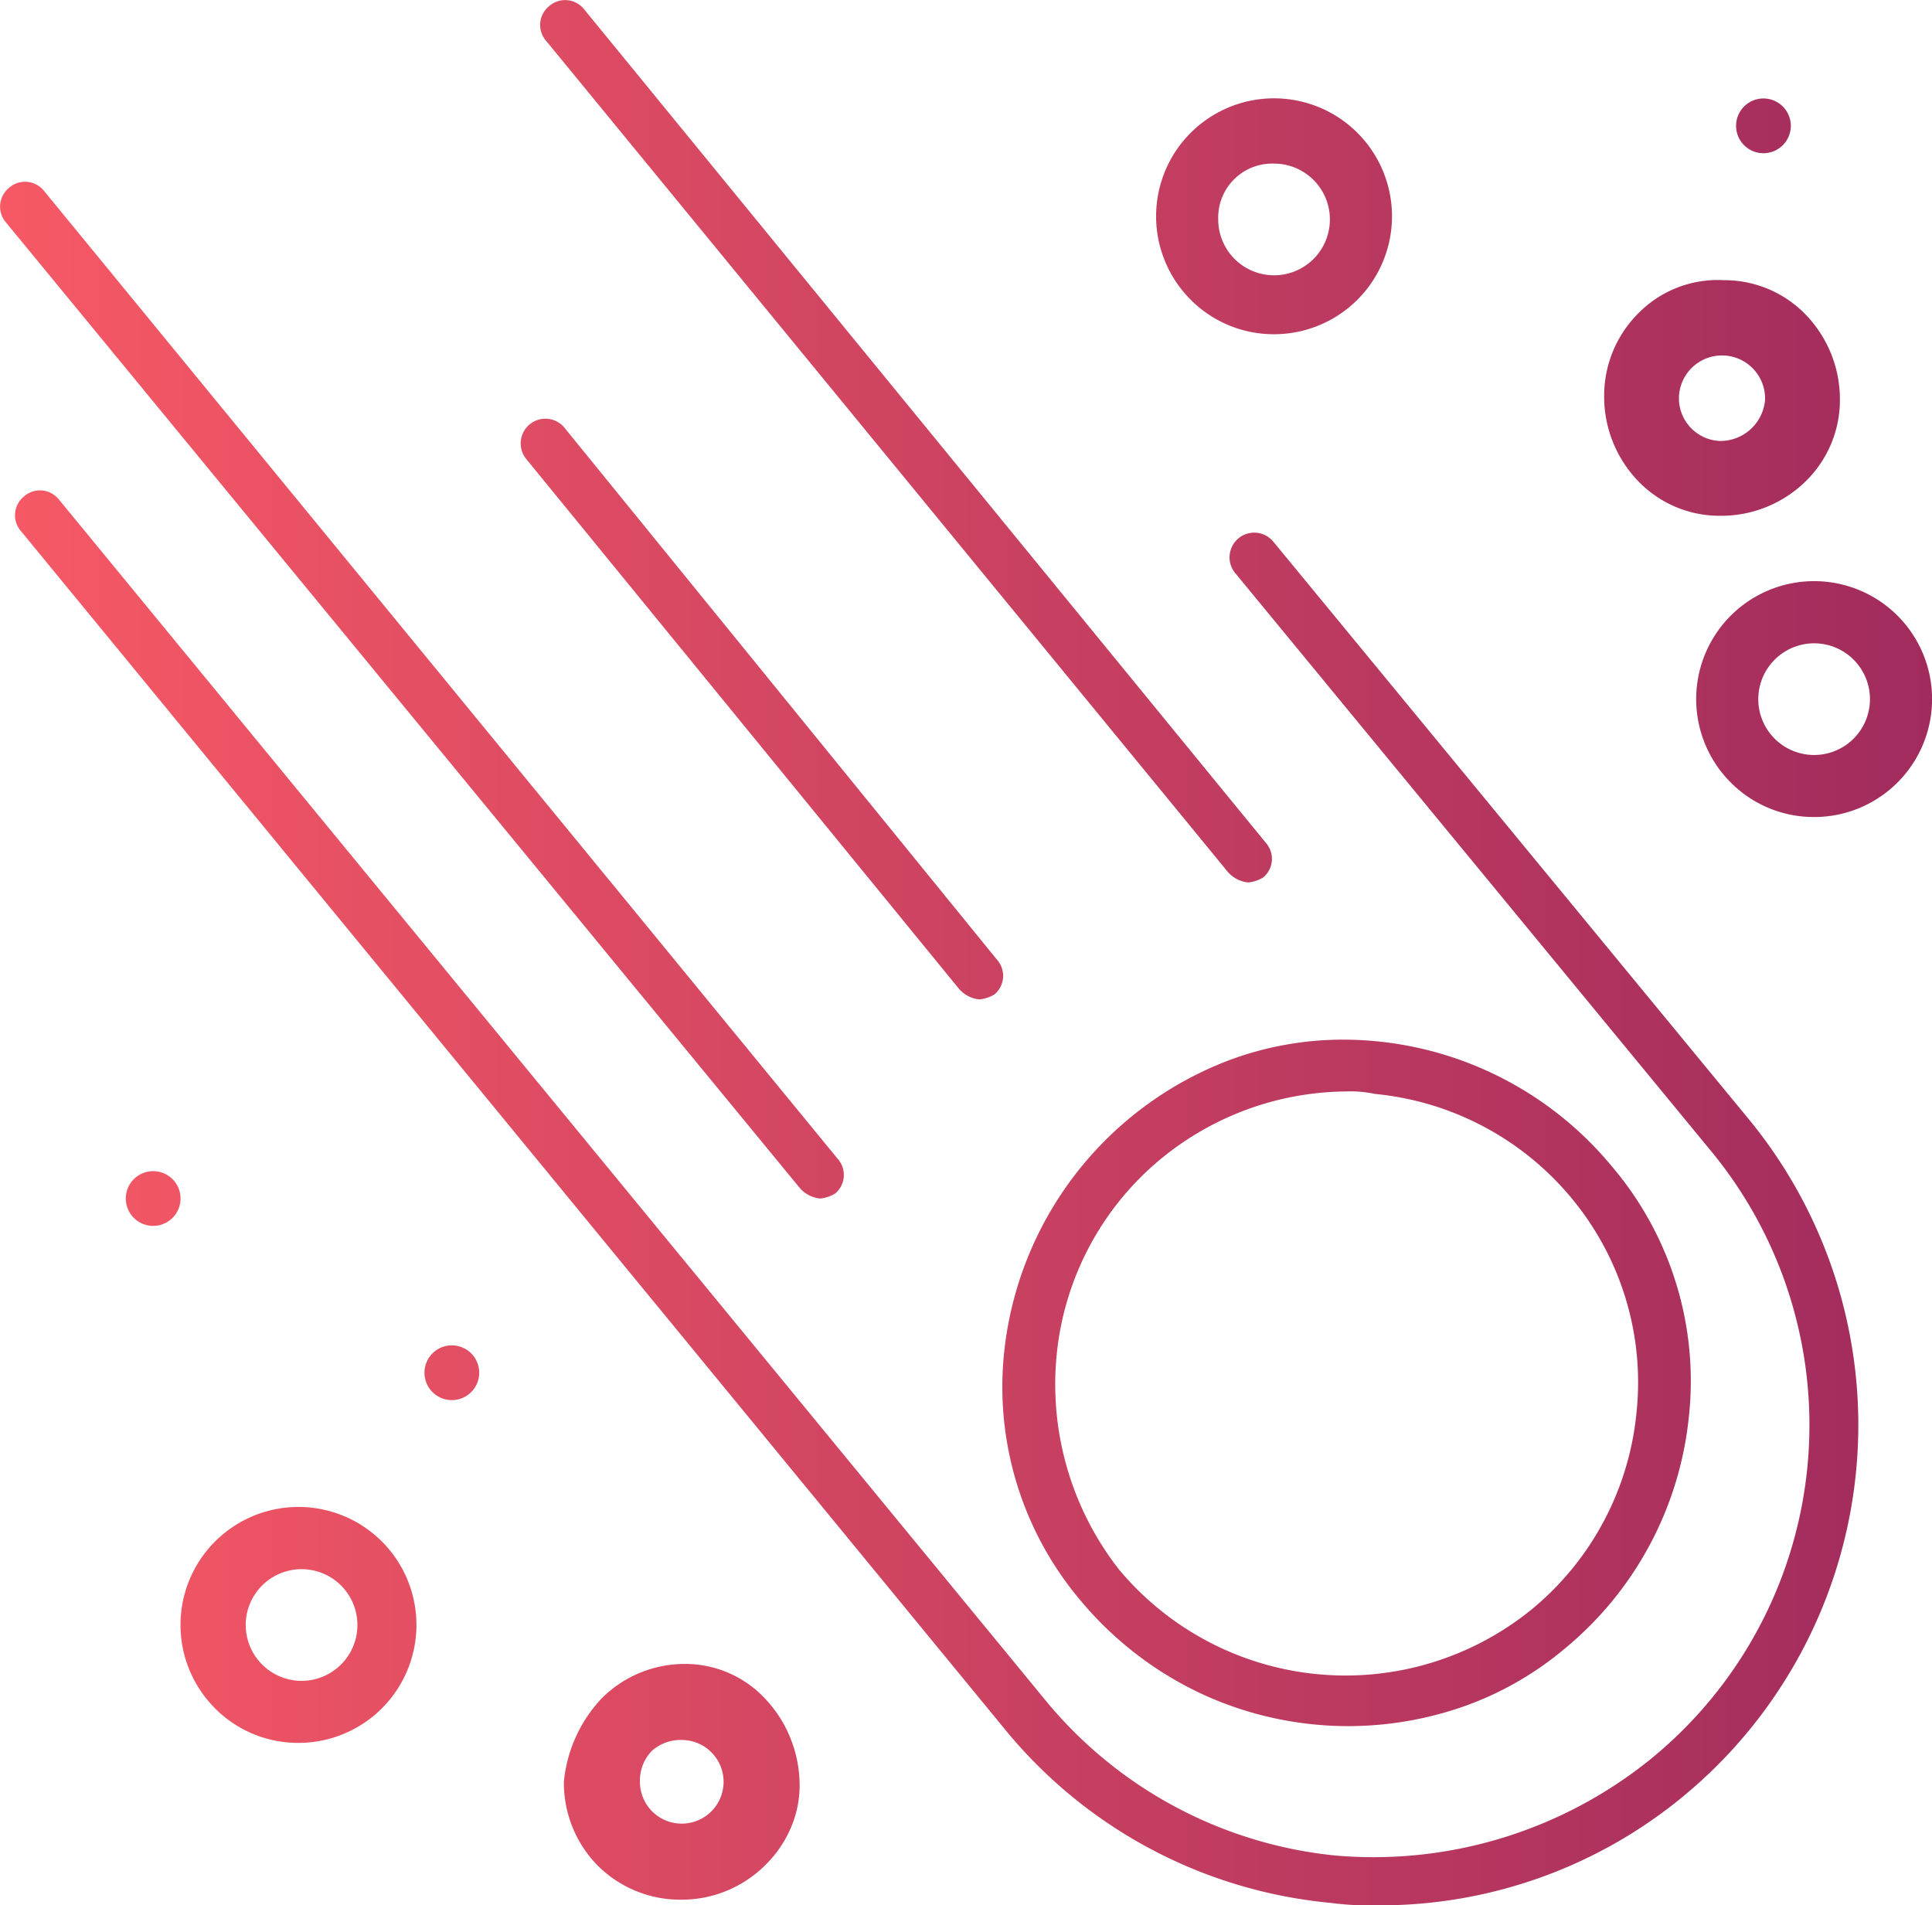 <svg xmlns="http://www.w3.org/2000/svg" xmlns:xlink="http://www.w3.org/1999/xlink" width="174.697" height="172.283" viewBox="0 0 174.697 172.283">
  <defs>
    <linearGradient id="linear-gradient" y1="0.5" x2="1" y2="0.5" gradientUnits="objectBoundingBox">
      <stop offset="0" stop-color="#f75965"/>
      <stop offset="1" stop-color="#a02b5d"/>
    </linearGradient>
  </defs>
  <path id="Comet" d="M120.3,172.058a43.232,43.232,0,0,1-29.481-15.753L1.924,48.058a2.188,2.188,0,0,1,.224-3.151,2.187,2.187,0,0,1,3.151.225L94.418,153.6a38.959,38.959,0,0,0,26.33,14.178,39.856,39.856,0,0,0,28.581-8.777,38.952,38.952,0,0,0,5.4-54.911L111.746,51.884a2.234,2.234,0,1,1,3.376-2.926l42.984,52.211a43.533,43.533,0,0,1-5.851,61.213,43.029,43.029,0,0,1-27.68,9.9A27.233,27.233,0,0,1,120.3,172.058Zm-66.305-3.424a10.675,10.675,0,0,1-3.008-7.522,12.749,12.749,0,0,1,3.438-7.564,10.612,10.612,0,0,1,7.564-3.094,9.891,9.891,0,0,1,7.35,3.309,11.221,11.221,0,0,1,2.175,3.508,11.44,11.44,0,0,1,.79,4.185,9.649,9.649,0,0,1-.844,3.933,10.562,10.562,0,0,1-2.294,3.288,10.714,10.714,0,0,1-7.521,3.094A10.584,10.584,0,0,1,53.992,168.635Zm4.9-10.273a3.886,3.886,0,0,0-1.031,2.751,3.782,3.782,0,1,0,3.782-3.782A3.89,3.89,0,0,0,58.892,158.362Zm-39.445-3.888a10.667,10.667,0,1,1,7.538,3.12A10.591,10.591,0,0,1,19.447,154.474Zm2.77-7.539a5.049,5.049,0,1,0,5.049-5.049A5.054,5.054,0,0,0,22.217,146.935Zm86.6,6.3a31.77,31.77,0,0,1-11.026-8.411,29.927,29.927,0,0,1-6.977-22.73,31.8,31.8,0,0,1,20.411-26.26,29.4,29.4,0,0,1,10.238-1.827,31.543,31.543,0,0,1,24.262,11.433,29.935,29.935,0,0,1,6.977,22.73A31.252,31.252,0,0,1,141.453,149.1a29.347,29.347,0,0,1-9.284,5.261,31.555,31.555,0,0,1-23.349-1.126Zm-3.825-48.469a26.327,26.327,0,0,0-9.451,17.778A27.2,27.2,0,0,0,101.17,141.9a26.68,26.68,0,0,0,37.357,3.6,26.337,26.337,0,0,0,9.451-17.779,26.052,26.052,0,0,0-5.85-19.354,26.339,26.339,0,0,0-17.779-9.451,11.018,11.018,0,0,0-2.7-.225A26.654,26.654,0,0,0,104.995,104.77ZM38.381,124.124a2.475,2.475,0,1,1,2.475,2.475A2.475,2.475,0,0,1,38.381,124.124ZM11.375,108.371a2.475,2.475,0,1,1,2.475,2.475A2.476,2.476,0,0,1,11.375,108.371Zm60.988-.9L.573,20.152A2.187,2.187,0,0,1,.8,17a2.187,2.187,0,0,1,3.151.225L75.738,104.77a2.188,2.188,0,0,1-.224,3.151,3.2,3.2,0,0,1-1.351.45A2.777,2.777,0,0,1,72.363,107.47Zm14.4-18L47.608,41.532a2.234,2.234,0,0,1,3.376-2.926l39.157,48.16a2.187,2.187,0,0,1-.225,3.151,3.2,3.2,0,0,1-1.35.45A2.779,2.779,0,0,1,86.766,89.466Zm24.306-10.577L49.408,3.724A2.187,2.187,0,0,1,49.633.573,2.187,2.187,0,0,1,52.784.8l61.662,75.39a2.187,2.187,0,0,1-.225,3.151,3.192,3.192,0,0,1-1.35.45A2.775,2.775,0,0,1,111.071,78.889ZM156.5,70.756a10.665,10.665,0,1,1,7.538,3.121A10.588,10.588,0,0,1,156.5,70.756Zm2.489-7.538a5.049,5.049,0,1,0,5.049-5.049A5.054,5.054,0,0,0,158.99,63.218ZM148.013,43.38a11.012,11.012,0,0,1-2.961-7.564,10.52,10.52,0,0,1,3.058-7.454,10.078,10.078,0,0,1,7.189-3.044c.193,0,.388.005.581.017a10.213,10.213,0,0,1,7.529,3.254,11.014,11.014,0,0,1,2.961,7.565,10.274,10.274,0,0,1-3.13,7.4,10.929,10.929,0,0,1-7.7,3.085A10.214,10.214,0,0,1,148.013,43.38Zm3.807-7.564a3.859,3.859,0,0,0,3.722,4.057,4.055,4.055,0,0,0,4.06-3.72,3.895,3.895,0,0,0-7.782-.338ZM107.665,27.1a10.665,10.665,0,1,1,7.539,3.121A10.591,10.591,0,0,1,107.665,27.1Zm2.49-7.257a5.049,5.049,0,1,0,5.049-5.049A4.883,4.883,0,0,0,110.155,19.839Zm46.826-8.464a2.475,2.475,0,1,1,2.475,2.475A2.475,2.475,0,0,1,156.981,11.375Z" fill="url(#linear-gradient)"/>
</svg>
